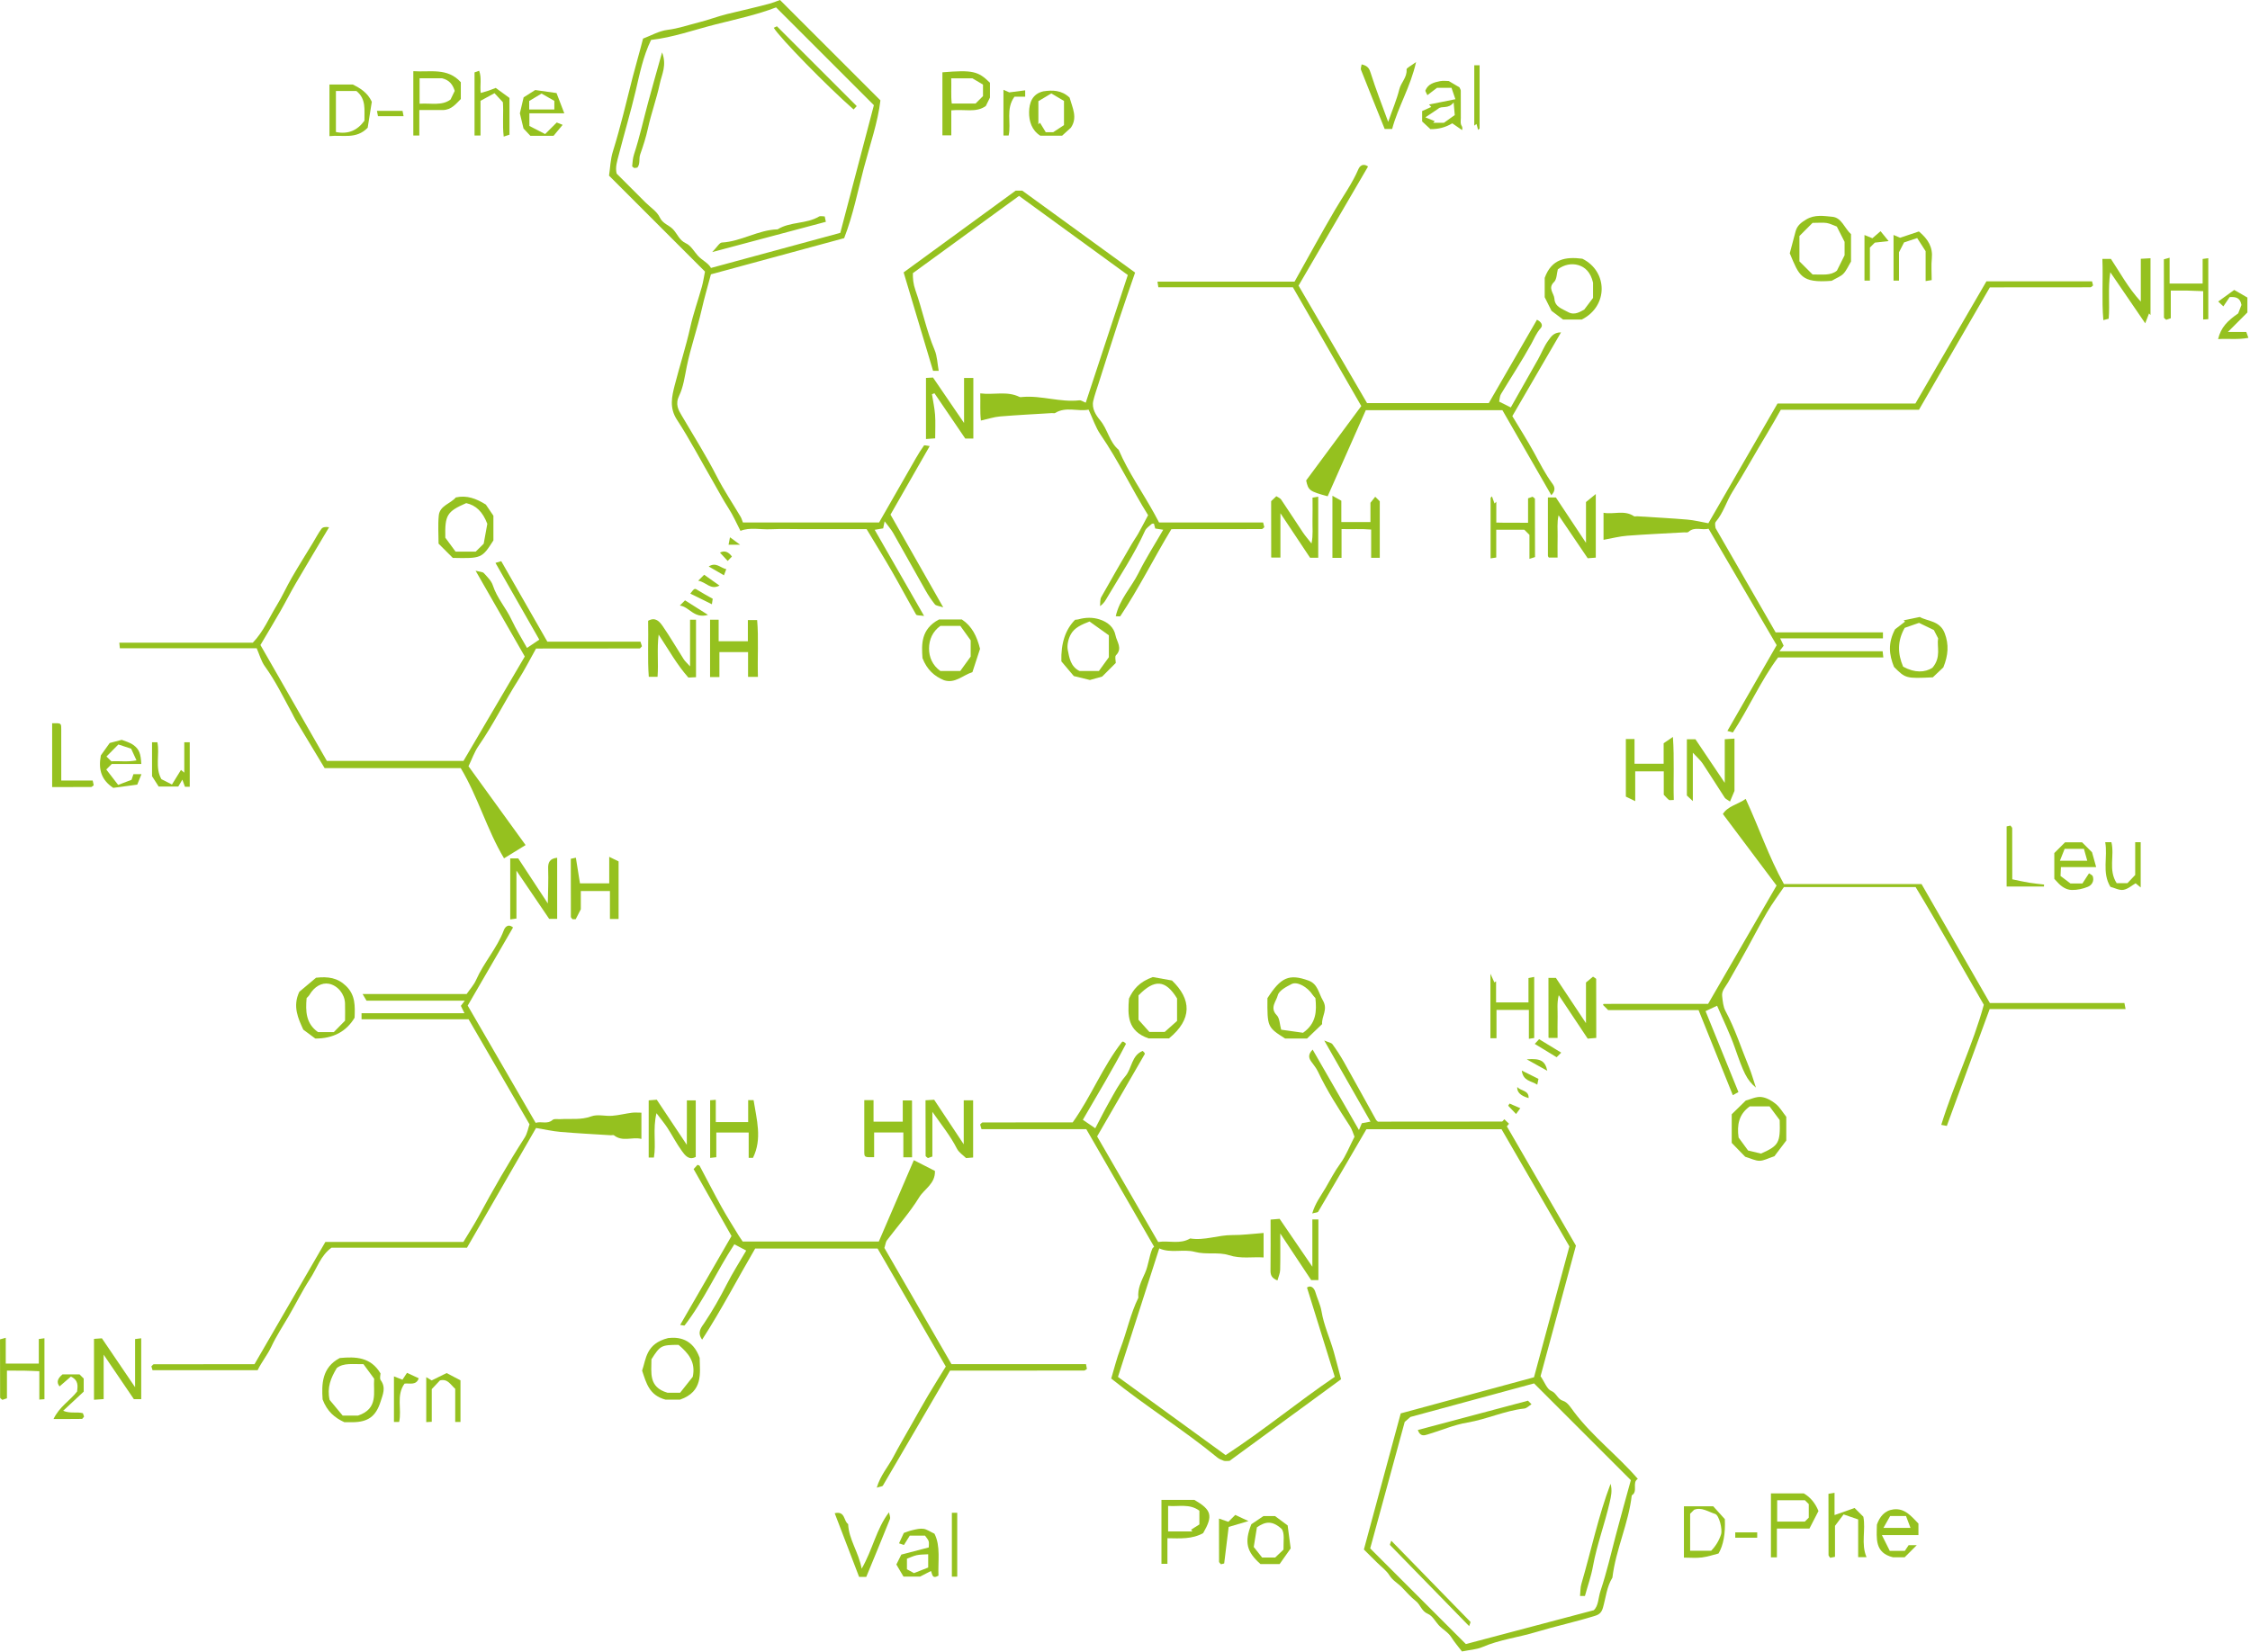 <svg width="1183" height="869" viewBox="0 0 1183 869" fill="none" xmlns="http://www.w3.org/2000/svg">
<g clip-path="url(#clip0_282_21244)">
<path d="M390.59 274.78H462.2C468.53 263.72 475.02 252.34 481.55 240.98C482.87 238.69 484.27 236.43 485.81 234.3C486.03 233.99 487.28 234.42 488.82 234.6C481.81 246.85 475.07 258.64 468.21 270.64C477.14 286.36 486.18 302.25 495.94 319.43C493.63 318.64 492.14 318.59 491.54 317.83C489.72 315.56 488.09 313.1 486.65 310.56C480.94 300.51 475.36 290.38 469.64 280.34C468.52 278.37 466.96 276.65 465.12 274.16C464.75 275.94 464.59 276.71 464.35 277.87C463.01 278.1 461.46 278.36 459.89 278.63C468.37 293.42 476.81 308.14 485.87 323.93C483.73 323.58 482 323.78 481.65 323.17C477.31 315.67 473.27 308 468.95 300.49C464.73 293.17 460.28 285.99 455.65 278.28H422.14C416.49 278.28 410.84 278.08 405.2 278.34C399.79 278.58 394.2 277.2 389.32 279.18C387.36 275.41 385.48 271.06 382.94 267.13C380.06 262.68 377.62 257.95 374.98 253.42C368.64 242.52 362.81 231.28 355.92 220.73C351.85 214.49 353.22 208.59 354.76 202.55C357.37 192.36 360.65 182.35 362.94 172.05C364.53 164.89 367.03 157.94 369.01 150.86C369.71 148.37 370.07 145.8 370.67 142.83C354.45 126.61 337.68 109.84 320.22 92.38C320.81 88.48 320.93 83.84 322.26 79.58C326.28 66.73 329.31 53.65 332.63 40.63C334.31 34.06 336.29 27.48 338.1 20.3C342.19 18.77 346.48 16.26 351.01 15.7C356.64 15 361.93 13.14 367.3 11.8C372.29 10.56 377.35 8.61 382.32 7.38C389.75 5.55 397.27 3.93 404.67 1.89C406.69 1.33 408.63 0.52 410.11 0C427.68 17.57 444.83 34.72 462.91 52.8C461.59 64.16 457.41 76.18 454.2 88.33C450.98 100.51 448.59 112.96 443.84 125.25C420.74 131.52 397.15 137.92 373.79 144.27C372.08 150.72 370.29 156.79 368.89 162.95C366.61 172.98 363.13 182.69 361.08 192.79C360.03 197.95 359.3 203.55 357.11 208.04C354.88 212.63 356.71 215.62 358.41 218.51C364.68 229.17 371.28 239.63 376.93 250.67C380.64 257.93 385.24 264.74 389.4 271.78C389.92 272.67 390.19 273.71 390.61 274.77L390.59 274.78ZM459.48 55.33C441.59 37.44 424.88 20.73 408.04 3.89C398.08 7.75 386.98 10.12 376.1 12.87C364.86 15.72 353.89 19.68 342.32 21C338.08 29.75 336.33 38.88 334.24 47.73C331.57 59.03 328.24 70.14 325.36 81.36C324.47 84.82 323.39 87.96 324.23 91.31C326.99 94.07 329.59 96.67 332.18 99.26C334.57 101.65 336.97 104.05 339.36 106.44C341.95 109.03 345.44 111.21 346.9 114.33C348.46 117.66 351.66 118.31 353.8 120.52C356.11 122.91 357.13 126.35 360.62 127.94C363.28 129.15 364.93 132.27 366.93 134.48C369.23 137.01 372.41 138.27 373.82 140.92C397.16 134.58 419.94 128.39 441.81 122.46C448.01 98.91 453.91 76.49 459.47 55.33H459.48Z" fill="#95C11F"/>
<path d="M712.16 597.78C711.59 596.45 710.96 594.1 709.7 592.16C703.67 582.86 697.66 573.56 692.92 563.5C692.02 561.59 690.59 559.94 689.36 558.19C687.98 556.23 687.78 554.45 690.16 551.99C698.36 566.24 706.18 579.82 714.51 594.29C715.15 592.79 715.46 592.06 716.04 590.7C716.98 590.53 718.52 590.24 720.58 589.86C712.66 575.98 704.83 562.24 696.26 547.2C698.52 548.19 699.99 548.35 700.58 549.17C702.76 552.17 704.8 555.29 706.62 558.52C712.29 568.59 717.83 578.74 723.45 588.84C723.71 589.32 724.23 589.65 724.46 589.88C746.31 589.88 767.98 589.88 789.66 589.83C790.06 589.83 790.46 589.08 790.93 588.61C791.71 589.35 792.49 590.1 793.41 590.97C792.94 591.54 792.48 592.11 792.28 592.36C804.46 613.4 816.59 634.36 828.59 655.09C822.32 678.25 816.07 701.31 809.99 723.74C812.18 726.94 813.35 730.57 815.62 731.49C818.46 732.64 818.8 735.8 821.82 736.71C824.24 737.44 826.04 740.49 827.58 742.53C837.45 755.61 850.57 765.48 861.13 777.76C857.88 779.67 861.41 784.39 857.94 786.42C856.25 801.24 849.54 814.88 847.77 829.68C844.79 834.49 844.33 840.14 842.82 845.41C842.11 847.91 841.02 849.01 838.75 849.73C828.44 852.96 817.86 855.21 807.54 858.33C798.23 861.15 788.47 862.28 779.44 866.18C776.33 867.52 772.71 867.67 768.67 868.51C766.9 866.18 764.77 863.73 763.05 861.01C761.37 858.35 758.53 856.96 756.46 854.7C754.63 852.71 753.16 849.74 750.76 848.74C747.41 847.35 746.86 843.94 744.4 842C741.75 839.92 739.51 837.31 737.16 834.87C735.04 832.66 732.28 831.26 730.53 828.47C728.93 825.9 726.26 823.99 724.06 821.8C721.69 819.44 719.31 817.09 717.1 814.9C723.61 790.82 730.01 767.18 736.47 743.31C759.49 737.07 782.85 730.73 806.54 724.31C812.71 701.51 818.88 678.68 825.15 655.5C813.44 635.26 801.48 614.6 789.47 593.86H718.43C709.84 608.61 701.51 622.94 693.09 637.22C692.8 637.7 691.65 637.68 689.94 638.16C691.51 632.74 694.54 628.85 696.94 624.75C699.48 620.41 701.75 615.94 704.77 611.82C707.68 607.85 709.47 603.05 712.17 597.81L712.16 597.78ZM720.43 814.32C737.47 831.36 754.21 848.1 770.73 864.62C792.87 858.76 815 852.9 837.97 846.82C840.49 844.54 840.29 840.31 841.54 836.56C844.72 827.07 846.96 817.35 849.48 807.69C852.12 797.57 854.98 787.51 857.46 778.42L806.58 727.54C785.37 733.3 763.53 739.23 741.56 745.19C740.33 746.25 738.85 747.54 738.57 747.79C732.31 770.75 726.42 792.33 720.42 814.32H720.43Z" fill="#95C11F"/>
<path d="M990.01 332.54V335.73H935.98C936.69 337.24 937.16 338.24 937.8 339.59C937.27 340.29 936.64 341.11 935.57 342.51H989.85C990 343.85 990.08 344.62 990.21 345.75H934.87C925.67 358.14 919.56 372.33 911.1 385.22C910.39 385.02 909.63 384.8 908.22 384.4C916.9 369.29 925.4 354.49 934.13 339.3C922.44 319.3 910.46 298.82 898.33 278.08C894.64 278.96 890.96 276.8 887.75 279.73C887.27 280.17 886.16 279.93 885.34 279.98C875.4 280.55 865.46 280.98 855.54 281.74C851.54 282.05 847.6 283.09 843.1 283.9V269.66C848.37 270.7 853.94 268.04 859.09 271.47C859.48 271.73 860.2 271.47 860.76 271.51C869.57 272.07 878.38 272.52 887.17 273.26C890.83 273.57 894.43 274.5 898.22 275.18C910.5 253.92 922.49 233.14 934.57 212.22H1007.06C1019.52 190.79 1031.99 169.34 1044.43 147.94H1099.95C1100.12 148.63 1100.31 149.39 1100.49 150.1C1099.96 150.5 1099.55 151.09 1099.13 151.09C1081.65 151.14 1064.17 151.13 1046.22 151.13C1033.79 172.59 1021.36 194.06 1008.96 215.48H936.32C933.88 219.72 931.59 223.89 929.12 227.95C922.95 238.1 917.26 248.52 910.92 258.59C907.73 263.67 906.12 269.7 902.1 274.44C901.4 275.26 902 277.18 902 277.71C912.63 296.17 922.87 313.96 933.58 332.55H990L990.01 332.54Z" fill="#95C11F"/>
<path d="M570.86 211.76C578.2 189.48 585.56 167.17 592.98 144.64C574.22 130.99 555.15 117.11 535.79 103.02C517.1 116.63 498.7 130.02 479.98 143.64C479.91 146.4 480.15 149.3 481.31 152.6C484.98 162.95 487.07 173.82 491.39 184.03C492.78 187.32 492.84 191.17 493.55 195.03H490.59C485.41 177.7 480.25 160.44 475.11 143.25C494.64 129 514.17 114.74 534.02 100.25H537.47C557.42 114.74 577.18 129.1 596.81 143.35C593.94 151.75 591.06 159.88 588.37 168.08C584.7 179.28 581.16 190.52 577.58 201.74C576.62 204.74 575.56 207.71 574.83 210.76C573.85 214.84 576.33 218.51 578.42 221.01C582.44 225.83 583.26 232.47 588.17 236.56C593.28 248.45 600.81 258.99 607 270.28C607.75 271.66 608.49 273.04 609.41 274.77H664.11C664.37 275.76 664.57 276.52 664.76 277.23C664.24 277.64 663.83 278.25 663.42 278.25C647.64 278.3 631.85 278.29 615.88 278.29C606.69 293.49 598.84 309.34 589.04 324.04C588.87 324.3 587.98 324.07 586.65 324.07C588.57 315.18 594.87 308.87 598.62 301.33C602.47 293.58 607.18 286.26 611.6 278.6C610.43 278.42 608.87 278.18 607.39 277.95C607.15 277.03 606.95 276.26 606.72 275.39C606.34 275.42 605.81 275.3 605.57 275.52C604.32 276.66 602.68 277.68 602.03 279.12C596.5 291.41 588.98 302.55 582.2 314.12C581.27 315.7 580.44 317.34 578.37 318.76C578.56 317.16 578.29 315.31 579.02 314.01C584.27 304.59 589.72 295.27 595.13 285.93C596.19 284.1 597.47 282.39 598.5 280.54C600.17 277.57 601.73 274.53 603.64 270.94C595.15 257.37 588.08 242.31 578.65 228.58C576.02 224.76 574.56 220.13 572.36 215.44C566.65 216.54 560.46 213.66 554.74 217.21C554.33 217.46 553.63 217.21 553.07 217.25C543.98 217.81 534.89 218.25 525.82 219.01C522.66 219.27 519.57 220.32 515.73 221.17C515.18 216.35 515.57 211.98 515.39 206.88C522.52 207.81 529.42 205.49 536.02 208.74C536.47 208.96 537.14 208.81 537.7 208.76C547.71 207.93 557.46 211.68 567.51 210.53C568.43 210.42 569.45 211.22 570.86 211.77V211.76Z" fill="#95C11F"/>
<path d="M276.37 444.41C272.74 446.64 269.11 448.87 265.01 451.4C256 436.33 251.36 419.14 242.25 403.97H170.69C165.42 395.24 160.38 386.89 155.35 378.52C154.68 377.4 154.17 376.18 153.54 375.04C148.99 366.71 144.86 358.16 139.26 350.42C137.31 347.73 136.43 344.27 134.96 340.91H63.02L62.73 337.98H132.94C138.55 332.13 141.5 324.88 145.52 318.34C148.4 313.66 150.64 308.59 153.4 303.82C156.97 297.65 160.77 291.61 164.47 285.52C165.97 283.04 167.32 280.44 169.02 278.11C169.65 277.24 171.09 276.94 173.02 277.28C167.17 287.12 161.28 296.93 155.5 306.81C152.72 311.57 150.24 316.5 147.5 321.29C144.1 327.22 140.56 333.08 136.93 339.22C148.63 359.63 160.26 379.94 171.86 400.18H243.68C254.46 381.81 265.14 363.62 275.92 345.26C267.64 330.82 259.18 316.06 250.06 300.15C252.27 300.75 253.75 300.7 254.4 301.41C256.21 303.38 258.35 305.45 259.14 307.88C261.3 314.53 266.02 319.67 268.93 325.87C271.37 331.08 274.45 335.99 277.09 340.75C279.06 339.42 281.06 338.07 283.55 336.4C275.99 323.15 268.33 309.74 260.51 296.03C261.92 295.6 262.67 295.37 263.54 295.11C271.54 309.08 279.49 322.96 287.78 337.45H336.74C337.06 338.43 337.3 339.18 337.52 339.85C337.04 340.33 336.68 341.02 336.31 341.02C318.25 341.07 300.2 341.07 281.84 341.07C278.75 346.58 275.89 352.24 272.51 357.57C265.29 368.95 259.36 381.09 251.66 392.19C249.45 395.38 248.15 399.21 246.33 402.98C255.99 416.32 265.87 429.96 276.37 444.46V444.41Z" fill="#95C11F"/>
<path d="M269.74 487.78C261.74 501.56 253.71 515.4 245.91 528.85C257.88 549.51 269.65 569.83 281.63 590.5C284.77 589.56 287.77 591.43 290.57 588.95C291.39 588.23 293.23 588.64 294.6 588.56C300.04 588.21 305.46 589.11 310.93 587.08C314.16 585.89 318.21 587.08 321.86 586.8C325.32 586.53 328.73 585.65 332.19 585.2C333.79 584.99 335.44 585.16 337.24 585.16V598.96C332.39 597.74 327.38 600.68 322.83 597.07C322.48 596.79 321.73 597.07 321.16 597.03C312.35 596.47 303.53 596.04 294.74 595.28C290.51 594.92 286.32 593.95 281.84 593.22C269.58 614.48 257.59 635.26 245.54 656.16H174.3C168.58 660.29 166.62 667.05 163.03 672.53C158.87 678.88 155.52 685.8 151.65 692.39C148.59 697.59 145.24 702.73 142.7 708.16C140.63 712.57 137.59 716.19 135.46 720.58H80.19L79.59 718.57C80.09 718.12 80.47 717.48 80.86 717.47C98.35 717.42 115.84 717.43 133.81 717.43C146.22 696.02 158.67 674.55 171.08 653.13H243.65C246.46 648.44 249.34 643.99 251.86 639.34C259.38 625.42 267.23 611.7 275.79 598.38C277.31 596.02 277.79 592.99 278.4 591.26C267.49 572.45 257.19 554.69 246.38 536.05H190.09V532.86H244.2C243.45 531.32 242.97 530.34 242.31 528.98C242.83 528.29 243.47 527.45 244.38 526.25H192.7C191.91 524.92 191.24 523.78 190.64 522.76H245.35C247.05 520.27 249.14 518.02 250.32 515.36C254.37 506.18 261.34 498.65 264.91 489.19C265.4 487.88 267.01 485.43 269.77 487.79L269.74 487.78Z" fill="#95C11F"/>
<path d="M587.8 724.12C607.33 738.31 625.54 751.55 644.4 765.25C664.07 752.45 682.47 737.2 701.79 724.09C696.81 708.07 692.01 692.65 687.19 677.14C689.5 675.47 691.12 677.96 691.49 679.21C692.53 682.74 694.28 686.29 694.83 689.63C696.06 697.06 699.22 703.72 701.23 710.79C702.52 715.32 703.66 719.9 705.11 725.35C685.88 739.43 666.02 753.97 646.46 768.29C645.15 768.29 644.23 768.5 643.47 768.24C642.24 767.82 640.97 767.28 639.98 766.46C622.26 751.9 602.7 739.79 584.25 724.98C585.87 719.63 587.16 714.24 589.13 709.11C592.5 700.32 594.34 690.99 598.52 682.49C598.01 677.73 600.19 673.6 602.01 669.53C603.86 665.37 604.12 660.84 605.86 656.71C606.06 656.24 606.59 655.9 606.81 655.67C594.93 635.07 583.08 614.53 571.14 593.82H516.05C515.76 592.83 515.54 592.08 515.33 591.39C515.83 590.95 516.22 590.3 516.6 590.3C532.39 590.25 548.18 590.26 564.01 590.26C573.7 576.64 579.76 560.98 589.99 547.89C590.1 547.75 590.56 547.8 590.81 547.89C591.05 547.98 591.23 548.23 592.03 548.93C585.01 562.43 577.05 575.64 569.34 588.91C571.66 590.49 573.62 591.83 575.87 593.36C578.25 588.85 580.64 584.02 583.3 579.35C585.92 574.76 588.35 569.94 591.72 565.94C595.19 561.82 594.9 555.04 600.8 552.69C601.28 553.17 601.52 553.34 601.67 553.58C601.81 553.79 601.99 554.16 601.9 554.31C593.49 568.89 585.06 583.45 576.84 597.65C587.48 616.05 598.04 634.31 608.95 653.17C614.56 652.27 620.34 654.55 625.77 651.31C633.3 652.54 640.48 649.48 647.95 649.53C653.33 649.57 658.71 648.83 664.37 648.42V661.3C658.45 660.9 652.49 662.15 646.08 660.09C640.54 658.31 634.25 659.99 628.16 658.35C622.21 656.75 615.53 659.24 609.51 656.54C602.23 679.21 594.93 701.92 587.8 724.13V724.12Z" fill="#95C11F"/>
<path d="M1043.04 528.39C1030.52 506.81 1019.17 486.21 1007.18 466.51H937.93C935.13 470.65 931.93 474.96 929.21 479.55C925.6 485.65 922.41 491.98 918.97 498.18C915.53 504.39 912.08 510.59 908.53 516.74C907.2 519.03 905.11 521.05 905.47 523.92C905.79 526.54 906 529.41 907.21 531.65C912.33 541.13 915.52 551.39 919.62 561.27C920.9 564.36 921.77 567.62 923.22 571.98C918.28 567.82 916.79 564.24 912.11 550.89C909.53 543.52 906.03 536.46 902.81 528.92C900.92 529.81 899.07 530.67 896.75 531.76C902.42 545.71 908.09 559.7 914.03 574.31C913.2 574.78 912 575.45 911.08 575.97C905.29 561.58 899.25 546.56 893.07 531.21H845.53C844.44 530.12 843.64 529.32 842.84 528.52C842.94 528.32 843.04 527.95 843.14 527.95C861.42 527.92 879.71 527.93 898.09 527.93C910.2 507 922.07 486.48 934.08 465.72C924.8 453.35 915.46 440.9 905.85 428.09C908.42 423.93 913.65 423.09 917.85 420.15C924.87 435.26 930 450.69 937.94 464.92H1010.3C1022.33 485.86 1034.27 506.67 1046.23 527.5H1116.97C1117.17 528.52 1117.32 529.29 1117.59 530.68H1046.12C1038.53 551.37 1031.07 571.72 1023.59 592.13C1022.48 591.92 1021.71 591.77 1020.67 591.57C1027.48 569.62 1037.46 549.04 1043.05 528.4L1043.04 528.39Z" fill="#95C11F"/>
<path d="M679.77 151.08H609.03C608.88 150.05 608.76 149.28 608.58 148.11H680.65C687.83 135.32 694.71 122.64 702.01 110.21C706.14 103.17 710.96 96.55 714.21 88.98C714.85 87.48 716.49 85.6 719.3 87.55C707.18 108.33 695.13 128.99 682.75 150.21C694.76 170.82 706.83 191.52 718.77 212H782.76C791.26 197.29 799.68 182.72 808.11 168.14C810.49 169.36 811.43 171.07 810.02 172.64C807.82 175.09 806.68 178 805.14 180.8C800.17 189.82 794.48 198.43 789.17 207.26C788.52 208.35 788.53 209.84 788.22 211.21C790.23 212.21 792.08 213.14 794.34 214.27C799.22 205.66 804.03 197.25 808.76 188.8C810.55 185.6 811.86 182.07 814.01 179.15C815.36 177.32 816.74 174.76 820.75 174.8C812.02 189.82 803.55 204.4 795.15 218.84C799.05 225.35 803.05 231.58 806.59 238.06C809.63 243.62 812.46 249.28 816.24 254.39C817.67 256.33 817.82 258.12 815.66 260.44C806.85 245.12 798.38 230.41 789.93 215.72H718.1C711.36 230.93 704.71 245.97 698.05 261C688.49 258.39 687.87 257.92 686.75 252.67C696.33 239.73 705.8 226.95 715.73 213.54C703.94 193.06 691.86 172.08 679.77 151.08Z" fill="#95C11F"/>
<path d="M390.52 652.93H462.06C468.06 638.99 474.13 624.89 480.48 610.14C484.39 612.13 488.05 613.99 491.57 615.79C491.82 622.59 486.01 625.24 483.29 629.66C478.37 637.67 471.99 644.79 466.3 652.33C465.71 653.11 465.64 654.28 465 656.31C476.41 676.07 488.33 696.72 500.26 717.39H570.98C571.19 718.4 571.34 719.17 571.49 719.9C570.94 720.25 570.49 720.78 570.04 720.78C546.36 720.82 522.68 720.82 499.51 720.82C487.59 741.28 475.94 761.29 464.22 781.26C463.92 781.77 462.79 781.78 460.98 782.37C462.92 775.82 466.99 771.35 469.69 766.21C472.62 760.63 475.82 755.19 478.93 749.7C481.91 744.44 484.85 739.15 487.93 733.94C491.01 728.73 494.24 723.62 497.28 718.67C485.06 697.52 473.2 676.99 461.41 656.6H397.06C387.88 672.31 379.38 688.71 369.17 704.53C366.27 700.58 368.89 697.89 370.28 695.81C374.7 689.21 378.57 682.36 382.18 675.29C385.16 669.45 388.71 663.91 392.34 657.68C390.01 656.44 388.04 655.4 386.11 654.37C376.79 668.53 370.15 683.88 359.96 697.04C359.79 697.26 358.93 696.94 357.62 696.78C366.63 681.18 375.49 665.84 384.61 650.03C378.2 638.7 371.51 626.86 364.69 614.82C365.29 614.17 365.99 613.41 366.73 612.6C367.13 612.79 367.72 612.86 367.88 613.16C371.71 620.32 375.39 627.57 379.33 634.68C382.14 639.75 385.27 644.65 388.28 649.61C388.98 650.76 389.78 651.85 390.51 652.93H390.52Z" fill="#95C11F"/>
<path d="M839.03 259.83V293.26C837.81 293.35 836.28 293.47 834.78 293.59C829.66 286.04 824.74 278.78 819.46 270.98C818.55 274.96 819.05 278.55 818.96 282.08C818.88 285.7 818.94 289.33 818.94 293.24H814.39C814.49 293.35 814.26 293.17 814.12 292.94C813.98 292.73 813.86 292.45 813.86 292.21C813.85 282.11 813.85 272.02 813.85 261.62H818.04C823.1 269.25 828.29 277.07 833.88 285.49V264.02C835.29 262.87 836.51 261.88 839.03 259.82V259.83Z" fill="#95C11F"/>
<path d="M511.75 230.64H507.52C502.05 222.6 496.68 214.7 491.31 206.81L490.01 207.33C490.57 210.93 491.37 214.5 491.64 218.12C491.92 222.05 491.7 226.02 491.7 230.53C490.2 230.64 488.67 230.75 486.86 230.88V198.76C487.99 198.7 489.31 198.62 490.56 198.55C495.66 206.02 500.71 213.43 506.88 222.46V198.76H511.76V230.63L511.75 230.64Z" fill="#95C11F"/>
<path d="M833.87 538.09V516.7C835.28 515.53 836.48 514.54 837.58 513.63C838.45 514.27 839.23 514.58 839.23 514.89C839.29 525.02 839.28 535.15 839.28 545.84C837.81 545.97 836.29 546.1 834.78 546.23C829.74 538.67 824.88 531.36 819.56 523.36C818.5 527.59 819.05 531.16 818.96 534.66C818.86 538.29 818.94 541.92 818.94 545.85H814.41C814.55 545.98 814.17 545.79 814.17 545.6C814.14 535.26 814.14 524.92 814.14 514.26H818.04C823.09 521.86 828.3 529.69 833.86 538.07L833.87 538.09Z" fill="#95C11F"/>
<path d="M673.22 269.92V293.23H668.6C668.75 293.37 668.37 293.18 668.37 293C668.34 283.2 668.34 273.39 668.34 263.56C669.13 262.81 669.94 262.04 671.06 260.97C671.91 261.54 673.05 261.92 673.59 262.71C677.46 268.43 681.18 274.25 685.03 279.99C686.24 281.8 687.7 283.45 689.56 285.83C690.51 281.31 689.98 277.43 690.08 273.61C690.18 269.7 690.1 265.78 690.1 261.7C691.14 261.53 691.91 261.4 693.1 261.21V293.33H688.81C684.06 286.19 679.18 278.86 673.23 269.93L673.22 269.92Z" fill="#95C11F"/>
<path d="M890.06 395.88V421.3C888.59 419.93 887.83 419.22 886.92 418.37V388.79H891.43C896.13 395.78 901.11 403.17 906.84 411.71V388.77C908.62 388.65 910.16 388.55 911.95 388.43V415.94C910.74 418.8 910.18 420.13 909.6 421.53C908.08 420.46 907.23 420.14 906.84 419.53C902.93 413.54 899.16 407.46 895.2 401.51C894.06 399.81 892.43 398.43 890.07 395.87L890.06 395.88Z" fill="#95C11F"/>
<path d="M292.95 451.11V483.24H288.75C283.39 475.35 277.98 467.38 271.53 457.87V483.07C270.19 483.25 269.43 483.36 268.27 483.52V451.43H272.47C277.51 459.11 282.6 466.86 288.03 475.13C288.1 472 288.2 469.06 288.23 466.13C288.26 463.02 288.34 459.91 288.21 456.81C288.08 453.63 289.01 451.48 292.95 451.11Z" fill="#95C11F"/>
<path d="M54.5 712.46V735.79C52.75 735.91 51.23 736.01 49.42 736.14V704.12C50.68 704.03 52.21 703.92 53.58 703.83C59.18 712.09 64.55 719.99 71.03 729.55V704.22C72.33 704.05 73.1 703.96 74.25 703.81V735.84H70.4C65.23 728.23 60.04 720.6 54.52 712.46H54.5Z" fill="#95C11F"/>
<path d="M693.18 673.21H689.39C684.28 665.51 679.05 657.62 673.13 648.69C673.13 655.7 673.23 661.81 673.07 667.92C673.02 669.68 672.19 671.41 671.65 673.39C668.63 672.2 667.97 670.56 668 668.17C668.11 659.43 668.04 650.68 668.04 641.39C669.34 641.28 670.65 641.17 672.8 640.99C678.11 648.76 683.62 656.83 690.01 666.19V641.3H693.18V673.21Z" fill="#95C11F"/>
<path d="M1127.92 170.04C1121.36 160.45 1115.83 152.35 1109.55 143.16C1108.21 152.07 1109.37 159.78 1108.7 167.61C1108.01 167.79 1107.25 168 1105.89 168.36C1104.97 157.56 1105.82 147 1105.38 136.16H1109.88C1114.63 143.3 1118.84 151.25 1125.59 158.63V136.1C1127.38 136 1128.92 135.91 1130.69 135.81V165.68C1130.43 165.4 1130.17 165.11 1129.91 164.83C1129.39 166.19 1128.87 167.55 1127.91 170.04H1127.92Z" fill="#95C11F"/>
<path d="M454.4 578.57H459.29V589.89H474.65V578.72H479.29C479.13 578.58 479.52 578.76 479.52 578.94C479.55 588.75 479.55 598.55 479.55 608.64H474.96V595.58H459.6V608.55C454.48 608.67 454.43 608.67 454.42 605.52C454.39 596.76 454.42 588 454.42 578.56L454.4 578.57Z" fill="#95C11F"/>
<path d="M393.31 355.98V342.96H378.25V356.08H373.34V325.91H377.85V337.23H393.21V326.11H398.09C398.92 335.7 398.19 345.7 398.5 355.98H393.31Z" fill="#95C11F"/>
<path d="M362.82 325.91H365.95V356.14C364.62 356.21 363.53 356.26 361.94 356.34C356.08 349.78 351.67 341.89 346.31 333.74C345.34 341.36 346.28 348.53 345.73 355.95H341.12C340.4 346.35 341.01 336.37 340.77 326.48C344.68 324.27 346.84 326.98 348.47 329.33C352.36 334.96 355.79 340.91 359.48 346.69C360.15 347.75 361.15 348.59 362.82 350.46V325.92V325.91Z" fill="#95C11F"/>
<path d="M490.22 584.73V608.22C489.28 608.55 488.54 608.8 487.88 609.03C487.38 608.57 486.67 608.22 486.67 607.87C486.61 598.31 486.62 588.75 486.62 578.64C488.16 578.55 489.68 578.45 491.16 578.36C496.22 585.98 501.06 593.28 506.71 601.79V578.67H511.65V608.73C510.73 608.81 509.68 608.9 507.94 609.04C506.49 607.59 504.17 606.14 503.11 604.05C499.74 597.4 495.05 591.65 490.23 584.73H490.22Z" fill="#95C11F"/>
<path d="M343.81 608.76H341.07V578.68C342.28 578.58 343.79 578.46 345.31 578.34C350.36 585.93 355.22 593.23 361.11 602.08C361.12 596.92 361.14 593.38 361.14 589.84C361.14 586.22 361.14 582.59 361.14 578.68H365.81V608.42C362.19 610.38 360.14 607.57 358.46 605.24C355.69 601.41 353.52 597.16 350.94 593.18C349.41 590.82 347.58 588.66 345.16 585.44C343.12 593.96 345.07 601.44 343.81 608.75V608.76Z" fill="#95C11F"/>
<path d="M854.84 388.66H859.4V401.66H874.71V390.87C876.18 389.87 877.48 388.99 879.58 387.57C880.39 399.23 879.73 409.96 880.04 420.71C878.58 420.71 877.84 420.94 877.49 420.67C876.6 420 875.89 419.1 874.77 417.95V405.67H859.76V421.33C857.58 420.27 856.27 419.64 854.84 418.94V388.66Z" fill="#95C11F"/>
<path d="M705.34 293.38H700.56V260.74C702.46 261.79 703.77 262.52 705.24 263.33V274.56H720.55V264.41C721.7 262.95 722.38 262.09 723.06 261.24C724.03 262.21 724.83 263.01 725.45 263.63V293.35H720.92V278.49C715.76 278.06 710.84 278.38 705.35 278.24V293.37L705.34 293.38Z" fill="#95C11F"/>
<path d="M995.84 350.77C993.18 344.22 992.57 338.23 996.36 330.96C997.23 330.29 999.43 328.6 1001.64 326.9C1001.39 326.68 1001.13 326.46 1000.88 326.23C1003.44 325.7 1005.99 325.17 1009.4 324.47C1013.27 326.77 1019.96 326.29 1022.5 333.04C1024.71 338.91 1024.39 344.5 1021.77 350.97C1020.46 352.21 1018.43 354.13 1016.24 356.21C1002.14 356.88 1001.9 356.81 995.84 350.75V350.77ZM1000.62 350.6C1006.72 353.97 1012.07 353.72 1016.01 351.2C1020.8 345.6 1018.26 340.14 1019.02 335.7C1018.02 333.76 1017.3 332.35 1016.78 331.34C1013.89 329.94 1011.3 328.69 1008.98 327.57C1006.26 328.52 1003.83 329.37 1001.45 330.19C997.55 337.07 997.7 343.77 1000.62 350.6Z" fill="#95C11F"/>
<path d="M165.79 546.18C163.61 544.56 161.91 543.3 159.46 541.49C156.89 535.85 153.69 529.28 157.38 521.58C160.47 518.98 163.57 516.39 166.18 514.19C172.51 513.49 177.48 514.2 181.92 518.5C186.97 523.38 186.66 529.19 186.44 535.22C182.067 542.527 175.18 546.18 165.78 546.18H165.79ZM181.42 536.75C181.42 533.76 181.51 530.67 181.4 527.58C181.22 522.68 177.49 518.25 172.97 517.37C169.16 516.63 165.25 518.88 162.75 523.15C162.34 523.85 161.66 524.4 161.21 524.9C160.62 531.74 160.76 538.28 167.22 542.8H175.51C177.44 540.83 179.4 538.82 181.42 536.76V536.75Z" fill="#95C11F"/>
<path d="M973.23 123.17V137.53C971.77 139.95 970.83 142.26 969.22 143.94C967.81 145.41 965.64 146.16 963.04 147.68C946.91 148.97 945.97 145 941.02 133.21C942.03 129.4 943.08 125.61 944.05 121.79C944.85 118.66 946.98 117.02 949.69 115.4C954.17 112.73 958.92 113.58 963.4 114C968.31 114.47 969.74 119.96 973.23 123.16V123.17ZM953 117.21C950.82 119.4 948.27 121.95 946.1 124.12V137.44C948.28 139.62 950.83 142.17 953.02 144.35C958.08 144.28 962.56 145.08 965.82 142.32C967.22 139.5 968.38 137.17 969.84 134.25V127.19C968.27 124.1 966.97 121.54 965.76 119.15C963.9 118.47 962.24 117.57 960.48 117.28C958.56 116.96 956.55 117.21 953.01 117.21H953Z" fill="#95C11F"/>
<path d="M614.65 546.09H603.89C592.68 542.23 592.9 533.93 593.59 525.15C595.75 520.43 599.04 516.32 606.12 513.84C608.35 514.24 612.27 514.95 616.2 515.65C626.52 525.56 626.91 536.03 614.65 546.08V546.09ZM618.87 525.08C612.81 515.19 606.98 514.82 598.6 523.48V536.3C600.83 538.79 602.69 540.87 604.33 542.71H612.36C614.87 540.47 616.96 538.62 618.87 536.92V525.09V525.08Z" fill="#95C11F"/>
<path d="M325.25 483.28H320.69V468.58H305.38V478.18C304.14 480.59 303.42 481.99 302.69 483.42H301.01C300.72 483.02 300.15 482.6 300.15 482.18C300.1 472.07 300.11 461.96 300.11 451.64C301.07 451.44 301.83 451.27 302.78 451.07C303.5 455.58 304.21 460 304.94 464.57H320.32V450.61C322.5 451.67 323.81 452.31 325.24 453.01V483.28H325.25Z" fill="#95C11F"/>
<path d="M178.65 714.19C187.04 713.4 194.94 713.66 200.07 722.3C200.07 723.09 199.5 724.91 200.17 725.83C203.04 729.75 201.29 733.38 200.09 737.16C197.63 744.88 193.56 747.89 185.3 747.95C183.89 747.95 182.49 747.95 181.08 747.95C176.02 745.65 171.99 742.28 169.62 735.97C169.08 727.97 169.19 719.16 178.65 714.19ZM173.32 736.23C175.32 738.63 177.91 741.74 180.19 744.48H188.21C199.21 740.78 196.15 732.2 196.72 725.06C194.71 722.33 192.81 719.74 191.09 717.41C185.7 717.55 180.66 716.56 177.05 719.49C173.91 724.74 171.86 729.67 173.31 736.23H173.32Z" fill="#95C11F"/>
<path d="M812.16 146.16C815.82 136.01 823.32 134.97 831.97 136.06C845.46 142.75 845.66 161.03 831.66 168.04H821.81C820.02 166.69 818.33 165.42 815.75 163.47C815.02 162.01 813.74 159.44 812.17 156.3V146.17L812.16 146.16ZM837.59 148.64C836.29 143.06 833.33 140.46 829.88 139.43C826.31 138.37 822.36 139.14 819.07 141.65C818.47 143.87 818.56 146.88 817.11 148.27C813.62 151.62 817.11 154.23 817.28 157.12C817.55 161.47 821.47 162.42 824.38 164.08C827.95 166.11 831.01 163.79 832.95 162.82C834.91 160.23 836.18 158.54 837.59 156.68V148.63V148.64Z" fill="#95C11F"/>
<path d="M675.71 546.18C666.35 540.22 666.29 540.06 666.39 524.94C673.43 514.01 677.68 511.97 687.98 515.68C692.87 517.44 693.29 522.28 695.52 526.09C698.38 530.97 694.82 534.36 695.13 538.59C692.62 540.99 689.99 543.51 687.2 546.18H675.71ZM685.11 543.14C692.13 538.2 692.33 531.71 691.61 524.88C691.16 524.36 690.54 523.79 690.09 523.1C687.49 519.1 682.08 515.99 679.09 517.51C676.27 518.94 672.42 520.99 671.82 523.46C671.07 526.53 667.45 529.99 671.28 533.9C672.87 535.52 672.83 538.74 673.61 541.52C677.9 542.13 681.87 542.68 685.11 543.14Z" fill="#95C11F"/>
<path d="M349.91 736.08C341.29 733.78 339.77 727.26 337.61 720.81C339.73 714.79 339.54 706.63 351.31 703.69C356.64 703.07 364.2 703.87 367.87 714.1C367.96 722.06 369.9 731.74 357.56 736.08H349.92H349.91ZM342.51 714.86C342.54 721.82 340.85 729.52 350.97 732.45H357.59C359.97 729.45 362.32 726.48 364.23 724.07C365.93 716.14 361.77 711.52 356.76 707.26C347.67 707.31 347.12 707.6 342.51 714.87V714.86Z" fill="#95C11F"/>
<path d="M515.28 341.24C513.95 345.31 512.57 349.51 511.28 353.47C505.96 355.26 502.12 359.58 496.35 357.74C491.35 355.69 487.38 352.24 485.02 346.11C484.51 338.93 484.15 330.84 493.69 325.79H505.75C511.08 329.36 513.63 334.61 515.29 341.25L515.28 341.24ZM510.36 345.31V336.75C508.51 334.18 506.62 331.55 504.9 329.15H494.44C490.32 332.1 488.5 336.39 488.47 341C488.44 345.63 490.3 349.92 494.44 352.89H504.87C506.6 350.49 508.5 347.88 510.36 345.31Z" fill="#95C11F"/>
<path d="M500.17 58.04V71.16H495.5V38.03C511.33 36.73 514.33 37.39 520.5 43.53V51.31C519.65 53.05 519.07 54.22 518.32 55.74C513.24 59.45 506.97 57.3 500.17 58.03V58.04ZM516.84 50.54V44.49C514.8 43.28 512.98 42.2 511.27 41.19H500.14C500.31 45.82 499.91 50.19 500.41 54.46H512.92L516.84 50.54Z" fill="#95C11F"/>
<path d="M586.65 348.65C583.81 351.49 581.63 353.67 579.48 355.82C577.45 356.39 575.46 356.94 573.06 357.61C571.1 357.13 568.55 356.51 564.58 355.54L558.05 347.81C557.75 338.35 560.16 331.057 565.28 325.93C565.82 325.87 566.37 325.89 566.89 325.74C570.87 324.62 574.61 324.62 578.11 325.74C582.39 327.1 585.66 329.79 586.52 334.17C587.17 337.5 590.37 340.95 586.75 344.62C586.05 345.33 586.65 347.31 586.65 348.64V348.65ZM567.59 352.89H577.77C579.49 350.51 581.38 347.91 583.01 345.65V334.1C579.63 331.69 576.18 329.23 572.85 326.85C568.55 328.49 564.95 330.16 563.08 333.46C561.72 335.86 560.9 339.25 561.42 341.87C562.22 345.9 562.85 350.5 567.58 352.88L567.59 352.89Z" fill="#95C11F"/>
<path d="M259.42 284.21C253.41 293.61 253.14 293.73 238.08 293.4C235.68 291 233.29 288.61 230.59 285.91C230.59 281.17 230.2 276.09 230.7 271.09C231.22 265.88 236.93 264.88 239.65 261.61C245.41 260.3 250.39 262.2 255.45 265.36C256.45 266.84 257.81 268.84 259.42 271.22V284.21ZM254.32 285.94C255.04 281.97 255.76 278.03 256.22 275.49C253.78 269.11 250.28 265.75 245.13 264.59C234.97 269.04 233.88 270.86 234.14 282.77C235.97 285.26 237.87 287.84 239.53 290.1H250.12C251.57 288.66 252.96 287.28 254.33 285.93L254.32 285.94Z" fill="#95C11F"/>
<path d="M910.5 601.05V586.01C912.87 583.69 915.27 581.34 917.89 578.78C920.37 578.14 923.23 576.66 925.93 576.91C928.6 577.16 931.44 578.75 933.6 580.5C935.83 582.31 937.34 585.01 939.19 587.34V599.81C937.14 602.51 934.71 605.73 932.94 608.07C929.61 609.16 927.39 610.43 925.15 610.46C922.91 610.49 920.65 609.26 917.58 608.34C915.67 606.37 913.14 603.77 910.51 601.06L910.5 601.05ZM925.89 606.68C935.26 602.51 936.11 601.07 935.72 589.04C933.9 586.6 932 584.04 930.38 581.86H919.98C914.17 586.01 913.2 591.69 914.11 598.24C915.84 600.6 917.74 603.19 919.1 605.06C921.57 605.65 923.09 606.01 925.89 606.68Z" fill="#95C11F"/>
<path d="M393.36 578.56H396.22C397.83 588.81 400.83 598.9 395.9 608.91H393.64V595.61H376.62V608.58C375.29 608.73 374.52 608.82 373.38 608.95V578.63C374.22 578.57 374.98 578.51 376.35 578.4V590.1H393.37V578.56H393.36Z" fill="#95C11F"/>
<path d="M610.67 788.79H627.96C637.04 794.04 637.9 797.12 632.61 806.25C626.88 809.5 620.59 809.07 613.81 808.96V822.41H610.67V788.8V788.79ZM630.61 794.49C625.35 790.61 619.62 792.46 614.17 791.96V805.38H626.92L626.23 804.48C627.88 803.43 629.53 802.39 630.61 801.71V794.49Z" fill="#95C11F"/>
<path d="M217.32 37.43C226.07 38.06 235.21 35.4 242.29 43.24V52.07C239.84 54.47 237.42 57.84 232.78 57.87C228.87 57.89 224.96 57.87 220.47 57.87V71.27H217.31V37.43H217.32ZM220.6 54.55C226.66 54.14 232.35 55.76 236.9 52.33C237.75 50.56 238.43 49.16 239.08 47.8C238.1 44.67 236.47 42.14 232.39 41.16H220.61V54.55H220.6Z" fill="#95C11F"/>
<path d="M931.12 785.4H948.41C951.85 787.387 954.417 790.47 956.11 794.65C954.61 797.58 952.97 800.76 951.37 803.87H934.26V819.01H931.12V785.4ZM934.41 800.22H948.94C949.82 799.34 950.42 798.74 951.01 798.15V791.01C950.24 790.24 949.65 789.65 948.98 788.98H934.4V800.22H934.41Z" fill="#95C11F"/>
<path d="M1158.1 149.13V136.19C1159.14 136.05 1159.91 135.94 1161.07 135.78V167.84L1158.38 168.03V153.12C1155.41 153.01 1152.7 152.87 1150 152.82C1147.22 152.77 1144.43 152.81 1141.35 152.81V167.36C1140.37 167.7 1139.63 167.95 1138.96 168.18C1138.46 167.71 1137.76 167.36 1137.76 167C1137.7 156.85 1137.71 146.7 1137.71 136.37C1138.56 136.14 1139.32 135.93 1140.73 135.54V149.11H1158.11L1158.1 149.13Z" fill="#95C11F"/>
<path d="M786.69 278.58V293.2C785.66 293.36 784.9 293.47 783.72 293.65V261.8L784.44 261.05C784.89 262.3 785.33 263.54 785.78 264.79L786.72 263.86V274.82C792.17 275 797.65 274.84 803.42 274.92V262.07L805.79 261.23C806.3 261.69 807.02 262.03 807.03 262.37C807.09 272.51 807.08 282.65 807.08 292.97C806.31 293.22 805.56 293.45 804.15 293.9V281.29C802.93 280.07 802.33 279.47 801.44 278.58H786.7H786.69Z" fill="#95C11F"/>
<path d="M20.4 717.13V704.2C21.44 704.06 22.21 703.95 23.37 703.79V735.85C22.54 735.91 21.78 735.96 20.68 736.04V721.13C17.71 721.02 15.01 720.88 12.3 720.83C9.52 720.78 6.73 720.82 3.65 720.82V735.37C2.67 735.71 1.93 735.96 1.26 736.19C0.76 735.72 0.06 735.37 0.06 735.01C-9.76548e-05 724.86 0.01 714.71 0.01 704.38C0.86 704.15 1.62 703.94 3.03 703.55V717.12H20.4V717.13Z" fill="#95C11F"/>
<path d="M783.63 512.09C784.83 514.72 785.28 515.7 785.72 516.67L786.6 516.07V527.19H803.64V514.36C804.66 514.16 805.43 514 806.65 513.76V545.89C806 545.99 805.23 546.1 803.85 546.31V531.13H786.82V546H783.63V512.08V512.09Z" fill="#95C11F"/>
<path d="M478.35 807.59C477.27 809.32 476.31 810.86 475.28 812.51C474.54 812.26 473.8 812.01 472.69 811.64C473.53 809.82 474.28 808.2 475.22 806.17C476.5 805.75 478.2 805.04 479.98 804.65C481.82 804.24 483.78 803.75 485.58 804.01C487.29 804.25 488.86 805.43 491.32 806.58C494.63 813.07 493.11 821.04 493.43 828.65C489.92 830.64 490.27 827.74 489.47 826.2C487.69 827.12 485.91 828.03 483.78 829.13H475.03C473.77 826.99 472.56 824.94 471.29 822.78C471.95 821.45 472.64 820.07 473.89 817.57C477.9 816.52 482.92 815.21 488.32 813.8C488.32 812.61 488.56 811.47 488.25 810.5C487.94 809.52 487.1 808.7 486.36 807.6H478.35V807.59ZM488.02 824.35V817.39C485.83 817.54 483.89 817.48 482.05 817.87C480.28 818.24 478.61 819.08 476.85 819.73V825.28L480.55 827.31C483.04 826.33 485.46 825.37 488.03 824.36L488.02 824.35Z" fill="#95C11F"/>
<path d="M989.45 807.29C991.14 810.66 992.39 813.17 993.61 815.61H1001.52C1002.06 814.8 1002.99 813.4 1003.53 812.6H1007.81C1006.18 814.23 1004.31 816.1 1001.43 818.98H995.27C985.56 816.62 986.7 809.03 986.83 801.82C988.29 797.69 990.85 794.37 995.56 793.79C1001.53 793.06 1004.92 797.4 1008.67 801.25V807.3H989.44L989.45 807.29ZM993.81 797.27C992.71 799.22 991.52 801.32 990.28 803.51H1004.49C1003.54 801 1002.83 799.1 1002.14 797.27H993.8H993.81Z" fill="#95C11F"/>
<path d="M1083.59 456.02C1083.5 457.97 1083.45 459.05 1083.38 460.67C1084.67 461.65 1086.23 462.82 1088.59 464.62H1094.89C1095.98 462.93 1097.1 461.21 1098.35 459.28C1099.22 459.92 1100.15 460.25 1100.34 460.82C1101.2 463.38 1099.82 465.52 1097.78 466.36C1095.13 467.45 1092.09 468.12 1089.24 468.04C1086.31 467.96 1083.73 466.2 1081.71 463.91C1081.16 463.29 1080.58 462.7 1080.11 462.19V448.63C1081.96 446.78 1083.75 444.99 1085.77 442.97H1094.7C1096.4 444.67 1098.19 446.46 1099.95 448.22C1100.65 450.74 1101.34 453.21 1102.12 456.01H1083.6L1083.59 456.02ZM1095.69 446.42H1085.54C1084.7 448.53 1083.97 450.37 1083.06 452.66H1097.44C1096.78 450.3 1096.24 448.39 1095.68 446.42H1095.69Z" fill="#95C11F"/>
<path d="M765.21 52.17C764.46 49.97 763.8 48.05 763.16 46.17H755.57C754.17 47.24 752.5 48.51 750.49 50.05C749.98 48.82 749.28 47.98 749.48 47.5C750.88 44.13 754.04 43.28 757.18 42.67C758.8 42.36 760.53 42.61 761.73 42.61C763.94 43.92 765.76 44.99 767.35 45.93C767.68 46.73 768.04 47.21 768.04 47.7C768.08 52.48 768.07 57.27 768.07 62.05C768.07 63.18 767.86 64.36 768.14 65.41C768.33 66.14 769.2 66.69 768.74 68.41C767.05 67.25 765.37 66.09 763.57 64.85C760.117 66.957 756.29 67.977 752.09 67.91C750.51 66.45 749.07 65.12 747.73 63.88V58.4L752.53 56.25C752.14 55.82 751.75 55.39 751.36 54.96C755.52 54.12 759.69 53.29 765.21 52.17ZM759.17 64.58C761.94 62.6 763.52 61.48 764.88 60.51C764.67 58.1 764.5 56.29 764.29 53.86C761.44 57.6 758.03 55.43 756.16 57.2C754.33 58.43 752.5 59.66 749.43 61.72C751.67 62.62 753 63.16 754.34 63.7L753.53 64.58H759.18H759.17Z" fill="#95C11F"/>
<path d="M715.92 33.86C719.33 34.63 720 36.21 720.75 38.61C723.33 46.82 726.51 54.84 729.88 64.1C732.13 57.65 734.37 52.42 735.73 46.96C736.63 43.34 739.88 40.71 739.54 36.56C739.47 35.72 741.85 34.68 744.54 32.62C741.55 45.93 735.07 56.17 731.96 67.82H728.03C723.88 57.49 719.68 47.09 715.56 36.66C715.31 36.03 715.74 35.13 715.91 33.87L715.92 33.86Z" fill="#95C11F"/>
<path d="M438.86 795.81C444.56 794.48 443.48 800 445.93 801.5C446.28 809.64 451.44 816.22 453.04 824.97C458.87 814.95 460.66 804.16 467.42 795.32C467.6 796.53 468.29 797.94 467.9 798.92C463.85 809.1 459.62 819.21 455.46 829.3H451.7C447.48 818.29 443.23 807.18 438.87 795.8L438.86 795.81Z" fill="#95C11F"/>
<path d="M885.36 792.18H900.79C902.54 794.11 904.4 796.17 906.88 798.92C907.227 806.58 906.123 812.603 903.57 816.99C900.95 817.64 897.93 818.69 894.83 819.08C891.82 819.46 888.72 819.16 885.37 819.16V792.18H885.36ZM899.71 815.53C902.117 813.043 903.843 810.187 904.89 806.96C905.73 804.38 903.94 796.86 901.75 796.17C898.11 795.03 894.55 792.44 890.71 794.01C889.78 794.94 889.19 795.53 888.64 796.08V815.53H899.71Z" fill="#95C11F"/>
<path d="M975.1 793.05C977.32 795.27 978.51 796.46 979.71 797.66C981.05 804.61 978.38 811.86 981.38 818.92H976.98V799.08C974.46 798.21 972.03 797.38 969.32 796.44C967.9 798.33 966.72 799.89 964.8 802.45V818.74C963.79 818.95 963.02 819.11 962.29 819.26C961.93 818.71 961.4 818.27 961.4 817.82C961.35 807.14 961.36 796.46 961.36 785.6C962.4 785.43 963.17 785.3 964.56 785.08V796.78C968.46 795.4 971.81 794.21 975.1 793.05Z" fill="#95C11F"/>
<path d="M173.22 44.45H185.49C189.32 46.35 193.22 48.63 195.49 53.52C194.74 58.24 193.99 62.95 193.32 67.17C187.26 73.45 180.11 70.79 173.22 71.6V44.46V44.45ZM176.62 47.86V69.43C183.21 70.77 188 68.46 191.61 63.48C191.47 57.91 192.72 52.16 187.4 47.86H176.62Z" fill="#95C11F"/>
<path d="M562.37 51.33C563.89 56.79 566.69 61.87 563.03 67.17L558.44 71.35H546.95C542.47 68.54 541 63.71 541.07 58.96C541.14 54.24 542.61 49.38 548.6 48.02C553.29 47.32 558.12 47.31 562.36 51.33H562.37ZM545.96 65.37L546.8 64.54C547.96 66.44 549.12 68.34 549.84 69.53C552.42 69.53 554.04 69.53 553.75 69.53C556.66 67.61 558.29 66.54 559.42 65.8V53.08C557.24 51.78 555 50.45 552.77 49.13C550.28 50.62 548.03 51.97 545.96 53.2V65.37Z" fill="#95C11F"/>
<path d="M672.8 822.55H662.73C655.33 815.99 654.24 810.92 657.93 801.61C660.06 800.17 661.82 798.98 664.27 797.32H670.39C672.31 798.74 674.02 800.01 677.02 802.23C677.45 805.5 678.07 810.24 678.61 814.31C676.37 817.49 674.67 819.9 672.8 822.55ZM659.19 813.56C661.4 816.34 662.61 817.86 663.59 819.1H670.47C672.04 817.61 673.45 816.26 674.83 814.95C674.76 810.59 675.56 806.14 673.82 804.03C668.79 799.46 665.18 800.25 660.86 803.22C660.33 806.52 659.69 810.44 659.19 813.56Z" fill="#95C11F"/>
<path d="M32.22 410.48H48.73L49.28 412.96C48.74 413.33 48.31 413.89 47.88 413.89C41.16 413.94 34.44 413.93 27.42 413.93V380.36C32.14 380.26 32.19 380.26 32.2 383.4C32.23 392.34 32.21 401.28 32.21 410.48H32.22Z" fill="#95C11F"/>
<path d="M252.63 71.26H249.5V38.07L251.92 37.21C253.39 41.07 252.21 44.96 252.77 48.89C254.14 48.49 255.49 48.13 256.81 47.69C258.03 47.28 259.21 46.78 260.64 46.23L267.87 51.51V70.83L264.84 71.84C264.08 65.52 264.84 59.46 264.41 53.77C262.93 52.17 261.59 50.73 260 49.01C257.68 50.27 255.38 51.52 252.64 53.01V71.26H252.63Z" fill="#95C11F"/>
<path d="M57.69 390.74C60.33 390.05 61.84 389.65 63.99 389.08C65.57 389.75 68.15 390.36 70.13 391.79C73.28 394.06 74.02 396.47 74.29 401.79H58.76C57.7 402.85 56.91 403.64 55.87 404.68C57.9 407.31 59.95 409.97 62.12 412.79C64.85 411.75 67.03 410.91 69.16 410.1L70.16 407.14H74.38C73.7 408.82 73.1 410.31 72.16 412.64C68.11 413.18 63.62 413.79 59.54 414.34C53.38 410.23 51.61 404.9 53.02 397.26C54.31 395.45 56.31 392.66 57.69 390.73V390.74ZM68.92 393.72C66.52 392.93 64.29 392.2 62.24 391.52C59.93 393.86 57.96 395.85 55.98 397.85C56.75 398.6 57.54 399.39 58.55 400.38C62.64 400.11 67 400.83 71.77 399.89C70.71 397.59 69.96 395.95 68.93 393.71L68.92 393.72Z" fill="#95C11F"/>
<path d="M296.69 59.59H278.34V66.24C280.67 67.44 283.45 68.87 286.62 70.5C288.84 68.29 290.77 66.37 292.73 64.42L295.83 65.66C294.04 67.82 292.51 69.66 291.05 71.42H278.86L275.25 67.59C274.55 64.67 273.94 62.11 273.34 59.59C273.92 57.12 274.52 54.55 275.31 51.2C276.62 50.37 278.65 49.08 281.4 47.34C284.67 47.81 288.65 48.37 292.61 48.94C294 52.56 295.22 55.73 296.7 59.6L296.69 59.59ZM278.24 57.57H291.46V53.05C289.15 51.73 286.86 50.42 284.73 49.2L278.24 53.11V57.56V57.57Z" fill="#95C11F"/>
<path d="M995.57 123.56C997.2 124.26 998.33 124.74 999.05 125.04C1002.6 123.84 1006.02 122.69 1008.91 121.72C1013.89 125.88 1016.3 130.12 1015.71 135.92C1015.34 139.54 1015.64 143.24 1015.64 147.3L1012.45 147.82V132.1C1010.82 129.56 1009.53 127.55 1008.01 125.2C1005.59 126 1003.35 126.75 1001.11 127.49C1000.4 128.87 999.69 130.26 998.44 132.69V147.56H995.58V123.55L995.57 123.56Z" fill="#95C11F"/>
<path d="M239.36 730.41C236.85 728.22 235.39 724.92 231.31 725.98C230.1 727.27 228.75 728.7 227.01 730.54V747.73C225.96 747.79 225.2 747.83 224.11 747.89V724.26C225.22 724.93 226.05 725.42 226.97 725.97C229.5 724.72 232.07 723.45 234.83 722.1C237.3 723.39 239.61 724.61 242.11 725.92V747.8H239.34V730.43L239.36 730.41Z" fill="#95C11F"/>
<path d="M99.75 413.77H97.24L95.88 410.02L93.74 413.63H83.41C82.4 412.05 81.11 410.03 79.94 408.21V390.36H82.75C84.07 396.78 81.37 403.64 84.87 409.77C86.47 410.58 88.1 411.41 90.41 412.59C91.91 410.17 93.53 407.54 95.15 404.91C95.73 405.39 96.31 405.86 96.89 406.34V390.35H99.76V413.76L99.75 413.77Z" fill="#95C11F"/>
<path d="M1106.87 442.92H1110.13C1111.88 449.99 1108.39 457.49 1112.9 464.46H1118.56C1119.55 463.42 1120.9 461.99 1122.64 460.16V442.92H1125.53V466.71C1124.55 465.91 1123.98 465.45 1122.86 464.53C1120.92 465.64 1118.79 467.58 1116.41 467.98C1114.28 468.33 1111.86 466.98 1109.6 466.38C1105.04 458.86 1108.28 450.79 1106.88 442.92H1106.87Z" fill="#95C11F"/>
<path d="M1176.78 164.84C1177.17 163.83 1177.92 161.88 1178.51 160.38C1177.86 156.65 1175.67 156 1172.29 156.25C1171.35 157.64 1170.19 159.36 1168.99 161.13C1168.33 160.51 1167.55 159.77 1166.29 158.57C1169.11 156.52 1171.82 154.56 1174.69 152.48C1177.09 153.86 1179.36 155.18 1181.63 156.48V164.32C1178.7 167.25 1175.23 170.72 1171.36 174.59H1181.05C1181.39 175.56 1181.66 176.3 1182.15 177.68C1176.78 178.71 1171.72 178 1166.22 178.33C1167.72 172.17 1171.13 168.73 1176.78 164.83V164.84Z" fill="#95C11F"/>
<path d="M1074.65 466.23H1055.04V434.61C1055.56 434.5 1056.32 434.33 1057.04 434.17C1057.41 434.71 1057.97 435.13 1057.97 435.57C1058.02 444.53 1058.01 453.5 1058.01 462.43C1061.06 463.05 1063.89 463.72 1066.76 464.2C1069.4 464.64 1072.07 464.87 1074.73 465.19C1074.7 465.54 1074.68 465.89 1074.65 466.25V466.23Z" fill="#95C11F"/>
<path d="M41.82 722.79C42.73 723.7 43.33 724.3 44.01 724.98V731.86C40.74 734.91 37.27 738.14 33.21 741.93C37.04 743.54 40.27 742.33 43.58 743.21L44.2 744.97C43.75 745.48 43.42 746.2 43.07 746.21C38.38 746.28 33.69 746.26 28.15 746.26C31.25 739.73 36.79 736.64 40.54 731.79C40.87 729 41.4 725.91 37.27 723.95C35.44 725.53 33.41 727.3 31.3 729.13C29.44 726.75 30.47 724.83 32.85 722.8H41.83L41.82 722.79Z" fill="#95C11F"/>
<path d="M645.84 800.33C646.58 799.59 647.76 798.41 649.47 796.7C650.95 797.4 652.83 798.28 656.4 799.95C651.94 801.26 649.21 802.07 646.01 803.01C645.27 808.99 644.49 815.41 643.65 822.23L641.95 822.66C641.55 822.14 640.95 821.73 640.95 821.32C640.89 814.04 640.91 806.76 640.91 798.62C642.64 799.22 643.96 799.67 645.84 800.32V800.33Z" fill="#95C11F"/>
<path d="M207.14 723.84C208.71 724.46 209.84 724.9 211.6 725.6C212.16 724.76 213.04 723.42 213.99 721.99C216.44 723.12 218.3 723.98 220.17 724.84C218.81 728.79 215.32 727.3 212.7 727.65C208.18 733.9 211.36 741.12 209.86 747.8H207.13V723.85L207.14 723.84Z" fill="#95C11F"/>
<path d="M980.3 123.59C981.9 124.25 983.03 124.71 984.46 125.3C985.5 124.4 986.86 123.22 988.75 121.58C990.09 123.23 991.19 124.58 992.99 126.79C989.91 127.13 987.86 127.36 985.74 127.6C985.01 128.33 984.22 129.12 983.15 130.19V147.58H980.3V123.6V123.59Z" fill="#95C11F"/>
<path d="M500.47 795.58H503.29V829.17H500.47V795.58Z" fill="#95C11F"/>
<path d="M527.61 47.23L530.66 48.58C533.79 48.18 536.29 47.85 539.02 47.5V50.84H533.4C528.66 57.26 531.78 64.53 530.32 71.26H527.59V47.24L527.61 47.23Z" fill="#95C11F"/>
<path d="M775.14 34.31H777.94V67.63L777.15 68.31L776.32 65.18L775.14 66.07V34.31Z" fill="#95C11F"/>
<path d="M212.2 61.12H198.74L198.18 58.29H211.64C211.75 58.85 211.9 59.62 212.2 61.12Z" fill="#95C11F"/>
<path d="M820.85 553.59L818.44 556C814.67 553.7 810.91 551.41 806.94 548.99C807.83 548.03 808.53 547.27 809.23 546.51C813.03 548.83 816.79 551.12 820.85 553.59Z" fill="#95C11F"/>
<path d="M372.25 323.36C364.85 325.51 362.54 319.13 357.43 318.46C358.48 317.41 359.07 316.82 360.17 315.72C363.83 318.04 367.64 320.44 372.25 323.36Z" fill="#95C11F"/>
<path d="M923.9 805.89V808.69H912.36V805.89H923.9Z" fill="#95C11F"/>
<path d="M374.74 314.9C374.65 315.46 374.53 316.22 374.29 317.78C370.28 315.8 366.66 314.01 362.94 312.18C365.25 309.17 365.18 309.28 367.18 310.55C369.58 312.08 372.1 313.4 374.74 314.9Z" fill="#95C11F"/>
<path d="M367.1 305.39C368.86 303.63 369.45 303.04 370.23 302.26C372.84 304.1 375.49 305.97 378.3 307.96C373.55 310.45 371.37 306.14 367.1 305.4V305.39Z" fill="#95C11F"/>
<path d="M813.53 563.14C810.02 561.18 806.79 559.38 802.73 557.11C810.03 556.5 812.4 557.91 813.53 563.14Z" fill="#95C11F"/>
<path d="M808.27 570.44C805.1 568.37 800.81 568.6 800.12 563.02C803.43 564.67 806.11 566 808.89 567.38L808.27 570.43V570.44Z" fill="#95C11F"/>
<path d="M381.86 299.34C381.37 300.64 381.1 301.35 380.64 302.56C377.93 300.99 375.44 299.55 372.63 297.91C376.51 295.47 378.59 298.56 381.86 299.34Z" fill="#95C11F"/>
<path d="M797.75 571.61C799.44 573.86 803.95 573.25 803.7 577.48C799.46 576.293 797.477 574.337 797.75 571.61Z" fill="#95C11F"/>
<path d="M382.6 295.01C381.23 293.52 379.87 292.05 378.55 290.62C381.14 289.26 383.12 290.39 384.83 292.67C384.1 293.43 383.35 294.22 382.6 295.01Z" fill="#95C11F"/>
<path d="M799.35 582.81C798.36 584.16 797.94 584.73 797.11 585.87L792.97 581.5C793.21 581.12 793.45 580.74 793.7 580.36C795.35 581.08 797 581.79 799.35 582.82V582.81Z" fill="#95C11F"/>
<path d="M383.81 282.56C385.65 283.91 386.95 284.87 389.14 286.48H383.06C383.31 285.19 383.49 284.24 383.81 282.56Z" fill="#95C11F"/>
<path d="M406.83 14.62L408.48 13.82C422.58 27.92 436.46 41.8 450.46 55.8C450.24 56.03 449.52 56.8 448.8 57.57C435.16 45.64 409.93 19.85 406.83 14.62Z" fill="#95C11F"/>
<path d="M433.62 113.82C433.84 114.85 433.95 115.37 434.22 116.65C415.02 121.77 395.78 126.89 374.47 132.57C377.1 129.87 378.26 127.62 379.54 127.55C389.75 126.98 398.62 120.89 408.85 120.61C415.5 116.47 423.87 117.89 430.6 113.89C431.38 113.43 432.68 113.83 433.62 113.83V113.82Z" fill="#95C11F"/>
<path d="M348.11 27.53C350.71 34.36 347.94 39.14 346.92 43.96C345.24 51.92 342.39 59.6 340.65 67.6C339.65 72.17 338.18 76.76 336.62 81.15C335.78 83.53 336.75 86.1 335.12 88.13C334.59 88.21 334.06 88.3 333.53 88.38C333.13 88.05 332.35 87.68 332.38 87.4C332.61 85.29 332.66 83.29 333.38 81.08C336.33 72.1 338.35 62.81 340.82 53.67C343.05 45.39 345.42 37.15 348.11 27.52V27.53Z" fill="#95C11F"/>
<path d="M846.8 780.32C847.79 784 847.05 786.98 846.32 790.17C843.74 801.49 839.59 812.38 837.52 823.83C836.59 828.99 834.79 833.99 833.32 839.33H830.74C830.97 837.13 830.88 834.96 831.46 832.99C836.62 815.38 840.34 797.35 846.81 780.32H846.8Z" fill="#95C11F"/>
<path d="M745.45 752.05C765.04 746.83 784.02 741.78 803.38 736.62L805.23 738.5C803.98 739.27 802.78 740.6 801.45 740.75C791.14 741.89 781.7 746.42 771.5 748.13C764.36 749.32 757.53 752.36 750.51 754.42C748.88 754.9 746.75 755.65 745.45 752.05Z" fill="#95C11F"/>
<path d="M731.5 810.26C745.57 824.66 759.37 838.78 773.12 852.94C773.29 853.12 772.85 853.9 772.44 855.19C758.37 840.79 744.57 826.67 730.82 812.51C730.65 812.33 731.09 811.55 731.5 810.26Z" fill="#95C11F"/>
</g>
<defs>
<clipPath id="clip0_282_21244">
<rect width="1182.16" height="868.48" fill="white"/>
</clipPath>
</defs>
</svg>
